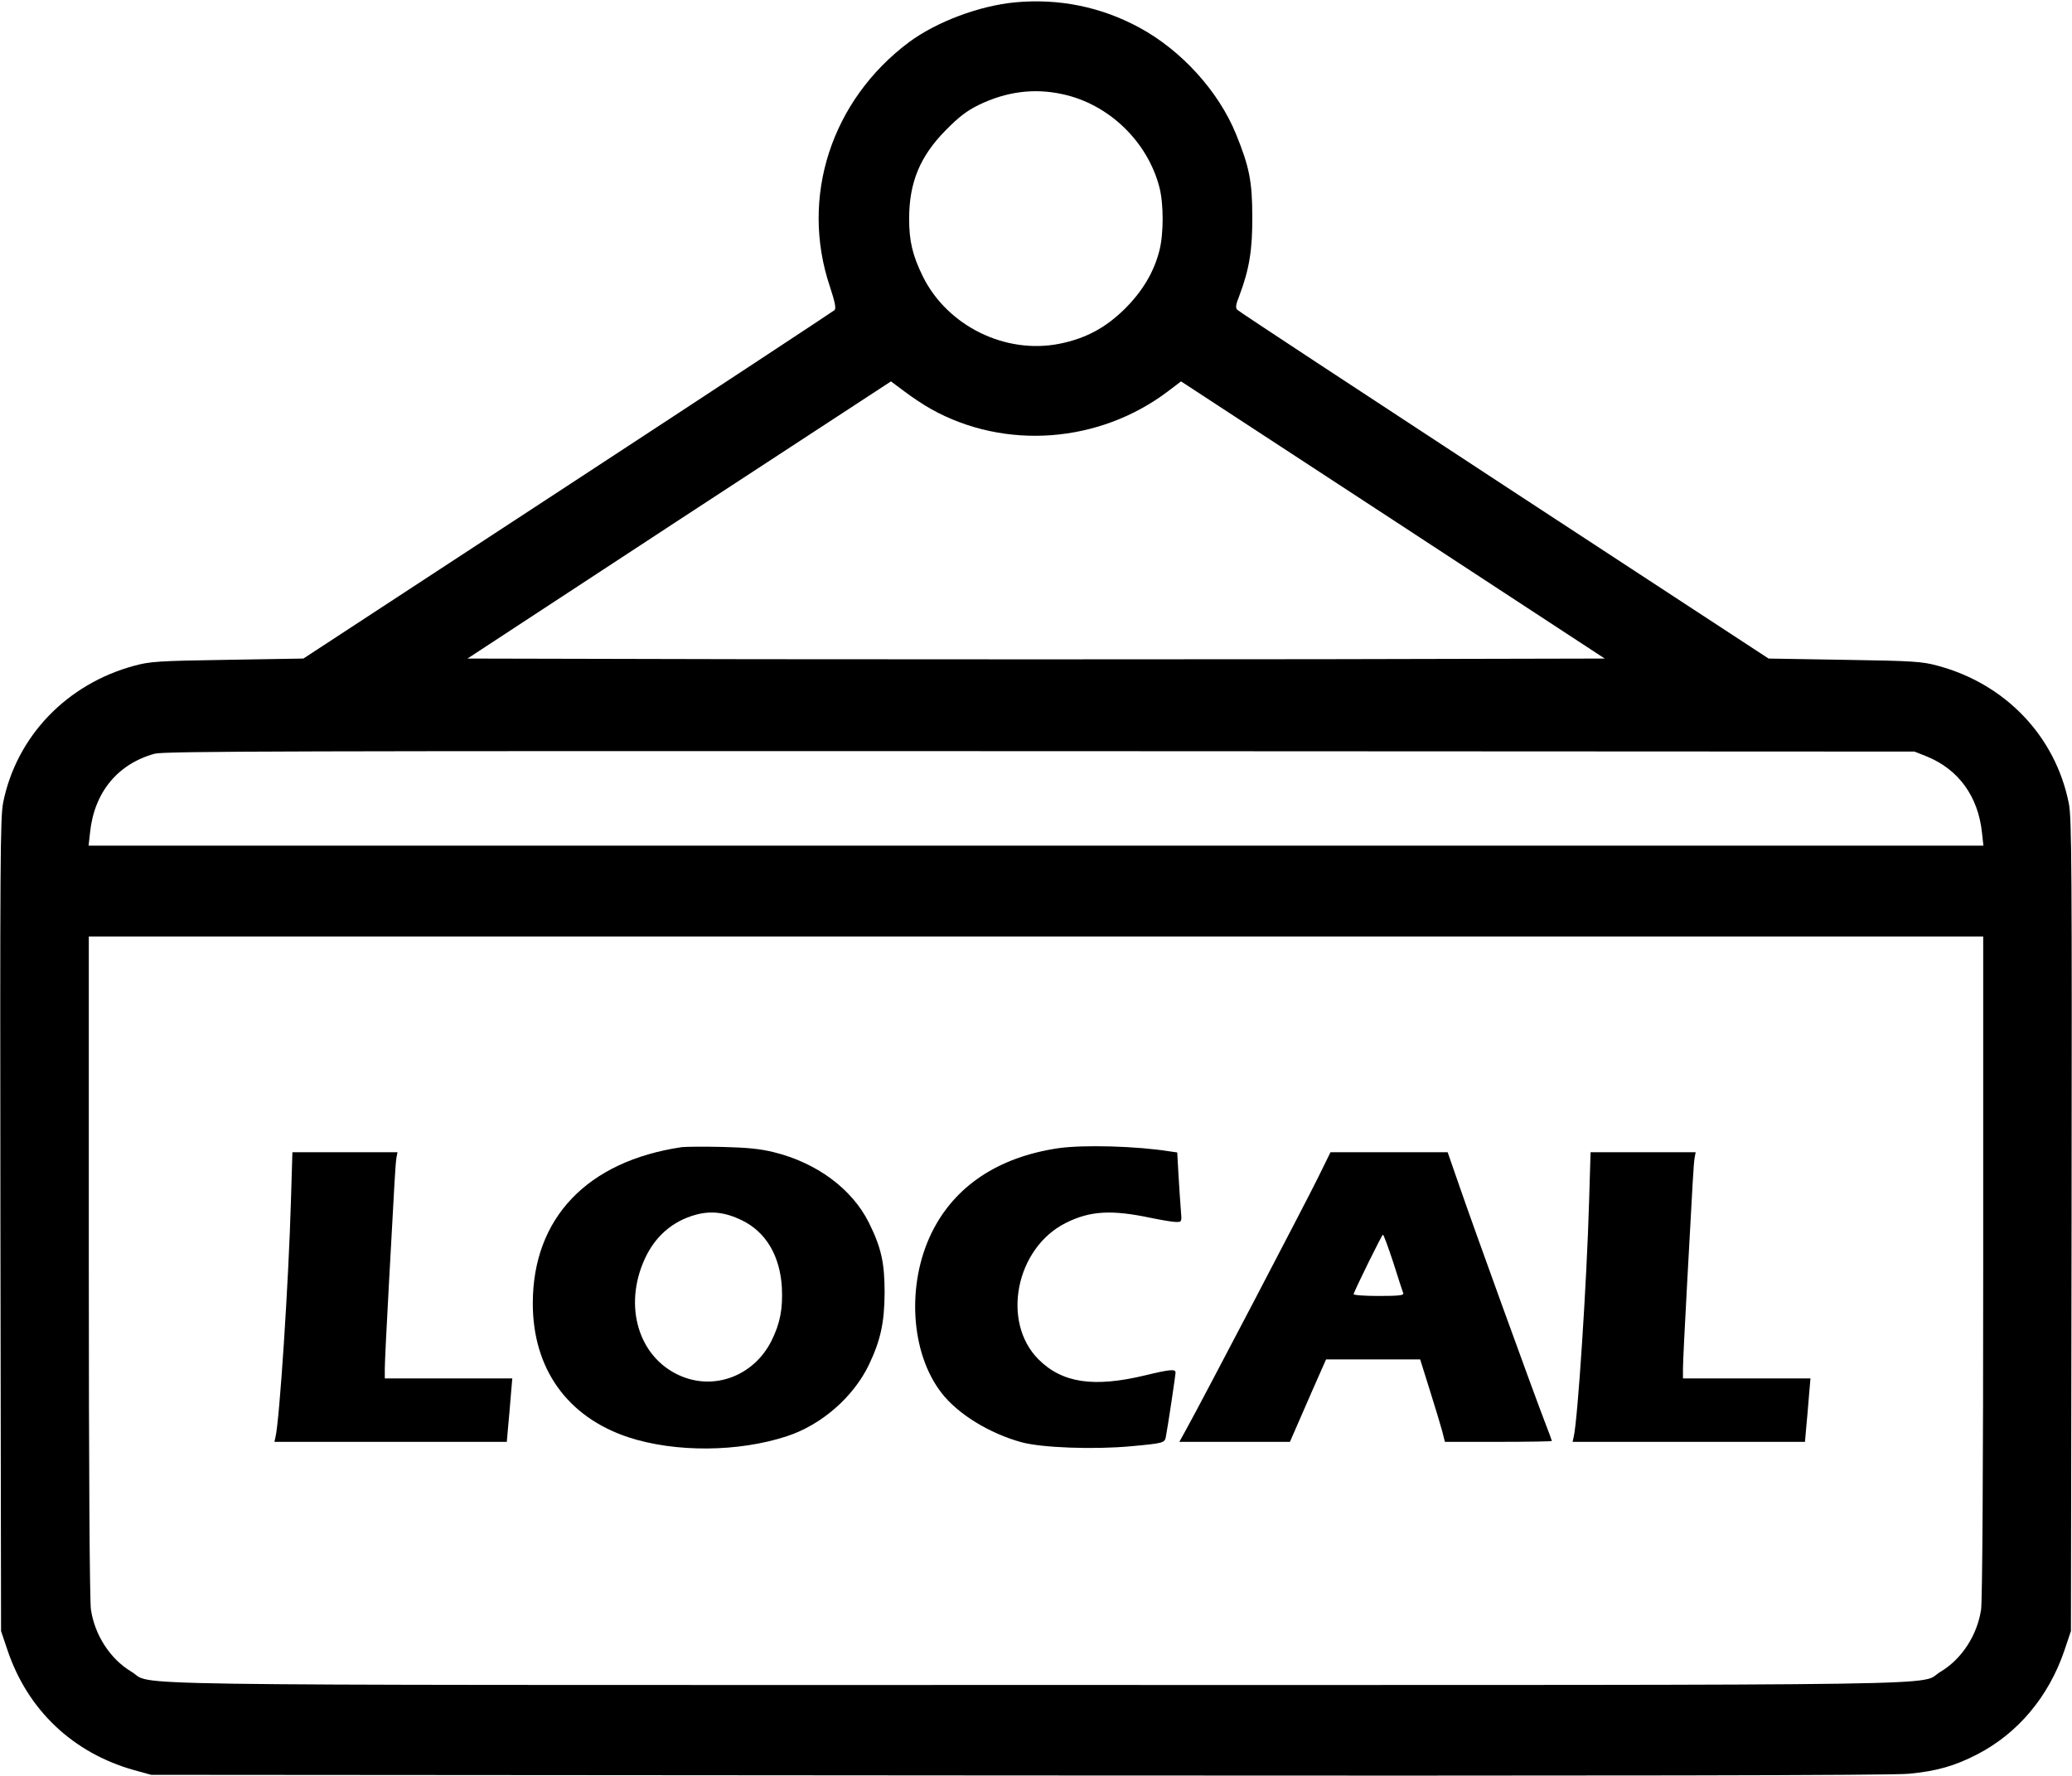 <?xml version="1.0" standalone="no"?>
<!DOCTYPE svg PUBLIC "-//W3C//DTD SVG 20010904//EN"
 "http://www.w3.org/TR/2001/REC-SVG-20010904/DTD/svg10.dtd">
<svg version="1.0" xmlns="http://www.w3.org/2000/svg"
 width="980pt" height="840pt" viewBox="0 0 980 840"
 preserveAspectRatio="xMidYMid meet">

<g transform="translate(0,840) scale(0.1,-0.1)"
fill="#000000" stroke="none">
<path d="M4802 8389 c-170 -16 -372 -92 -502 -188 -368 -275 -517 -733 -375
-1156 25 -76 30 -103 22 -112 -7 -6 -574 -380 -1262 -830 l-1250 -818 -360 -6
c-327 -5 -367 -8 -440 -28 -319 -86 -557 -334 -620 -647 -14 -71 -15 -274 -13
-1999 l3 -1920 31 -92 c96 -283 310 -485 599 -566 l80 -22 4100 -3 c2832 -2
4135 0 4212 8 131 12 219 37 325 92 192 99 338 273 412 491 l31 92 3 1920 c2
1680 1 1929 -13 1995 -63 317 -299 565 -620 651 -73 20 -113 23 -440 28 l-360
6 -1250 818 c-687 450 -1256 824 -1262 831 -10 9 -9 23 8 65 48 127 63 219 62
376 0 167 -14 236 -77 391 -83 203 -258 396 -458 504 -181 98 -380 138 -586
119z m221 -434 c220 -46 405 -224 461 -442 20 -78 20 -218 0 -297 -26 -103
-80 -193 -163 -276 -91 -90 -185 -141 -310 -166 -256 -51 -530 84 -646 318
-49 100 -65 167 -65 273 0 172 51 296 175 421 60 61 98 90 155 118 128 62 259
80 393 51z m-619 -1490 c349 -195 795 -162 1120 84 l62 47 1002 -655 1002
-656 -1345 -3 c-740 -1 -1950 -1 -2690 0 l-1344 3 1001 656 1002 655 63 -47
c34 -26 91 -64 127 -84z m4709 -1643 c150 -61 243 -189 261 -359 l7 -63 -4481
0 -4481 0 7 63 c20 190 131 324 306 372 46 12 641 13 4188 12 l4135 -2 58 -23z
m267 -2409 c0 -964 -4 -1584 -10 -1626 -18 -121 -91 -234 -191 -294 -115 -68
257 -63 -4279 -63 -4536 0 -4164 -5 -4279 63 -100 60 -173 173 -191 294 -6 42
-10 662 -10 1626 l0 1557 4480 0 4480 0 0 -1557z"/>
<path d="M3225 2974 c-448 -66 -705 -336 -705 -739 0 -309 163 -537 451 -633
222 -73 522 -71 752 5 164 54 314 186 387 338 55 116 73 198 74 340 0 143 -16
214 -75 333 -80 159 -246 282 -449 332 -64 16 -125 22 -245 25 -88 2 -173 1
-190 -1z m282 -345 c115 -55 182 -168 191 -318 5 -102 -8 -170 -49 -253 -84
-167 -273 -238 -437 -163 -192 87 -264 327 -163 549 49 108 132 180 241 210
72 20 140 12 217 -25z"/>
<path d="M5006 2969 c-285 -42 -492 -180 -600 -401 -119 -244 -99 -567 46
-755 77 -101 227 -193 380 -235 96 -26 341 -35 515 -19 154 14 162 16 167 44
9 45 46 292 46 305 0 17 -26 15 -142 -13 -244 -59 -394 -37 -506 75 -177 177
-108 526 128 645 115 58 217 64 405 24 49 -10 102 -19 117 -19 28 0 28 0 23
58 -3 31 -7 105 -11 164 l-6 107 -36 5 c-155 25 -408 32 -526 15z"/>
<path d="M1376 2718 c-11 -384 -54 -1039 -73 -1115 l-5 -23 550 0 549 0 6 68
c4 37 9 104 13 150 l7 82 -302 0 -301 0 0 48 c0 26 9 210 20 408 27 494 30
555 35 587 l5 27 -249 0 -248 0 -7 -232z"/>
<path d="M6233 2828 c-55 -112 -548 -1055 -623 -1190 l-32 -58 262 0 261 0 21
48 c11 26 49 113 85 195 l65 147 223 0 222 0 46 -147 c26 -82 52 -169 59 -195
l12 -48 253 0 c139 0 253 2 253 4 0 2 -15 44 -34 92 -54 140 -337 921 -401
1107 l-58 167 -277 0 -277 0 -60 -122z m357 -400 c23 -73 44 -138 47 -145 4
-10 -21 -13 -117 -13 -67 0 -120 4 -118 9 16 41 134 281 139 281 3 0 25 -59
49 -132z"/>
<path d="M7516 2718 c-11 -384 -54 -1039 -73 -1115 l-5 -23 550 0 549 0 6 68
c4 37 9 104 13 150 l7 82 -302 0 -301 0 0 48 c0 26 9 210 20 408 27 494 30
555 35 587 l5 27 -249 0 -248 0 -7 -232z"/>
</g>
</svg>
